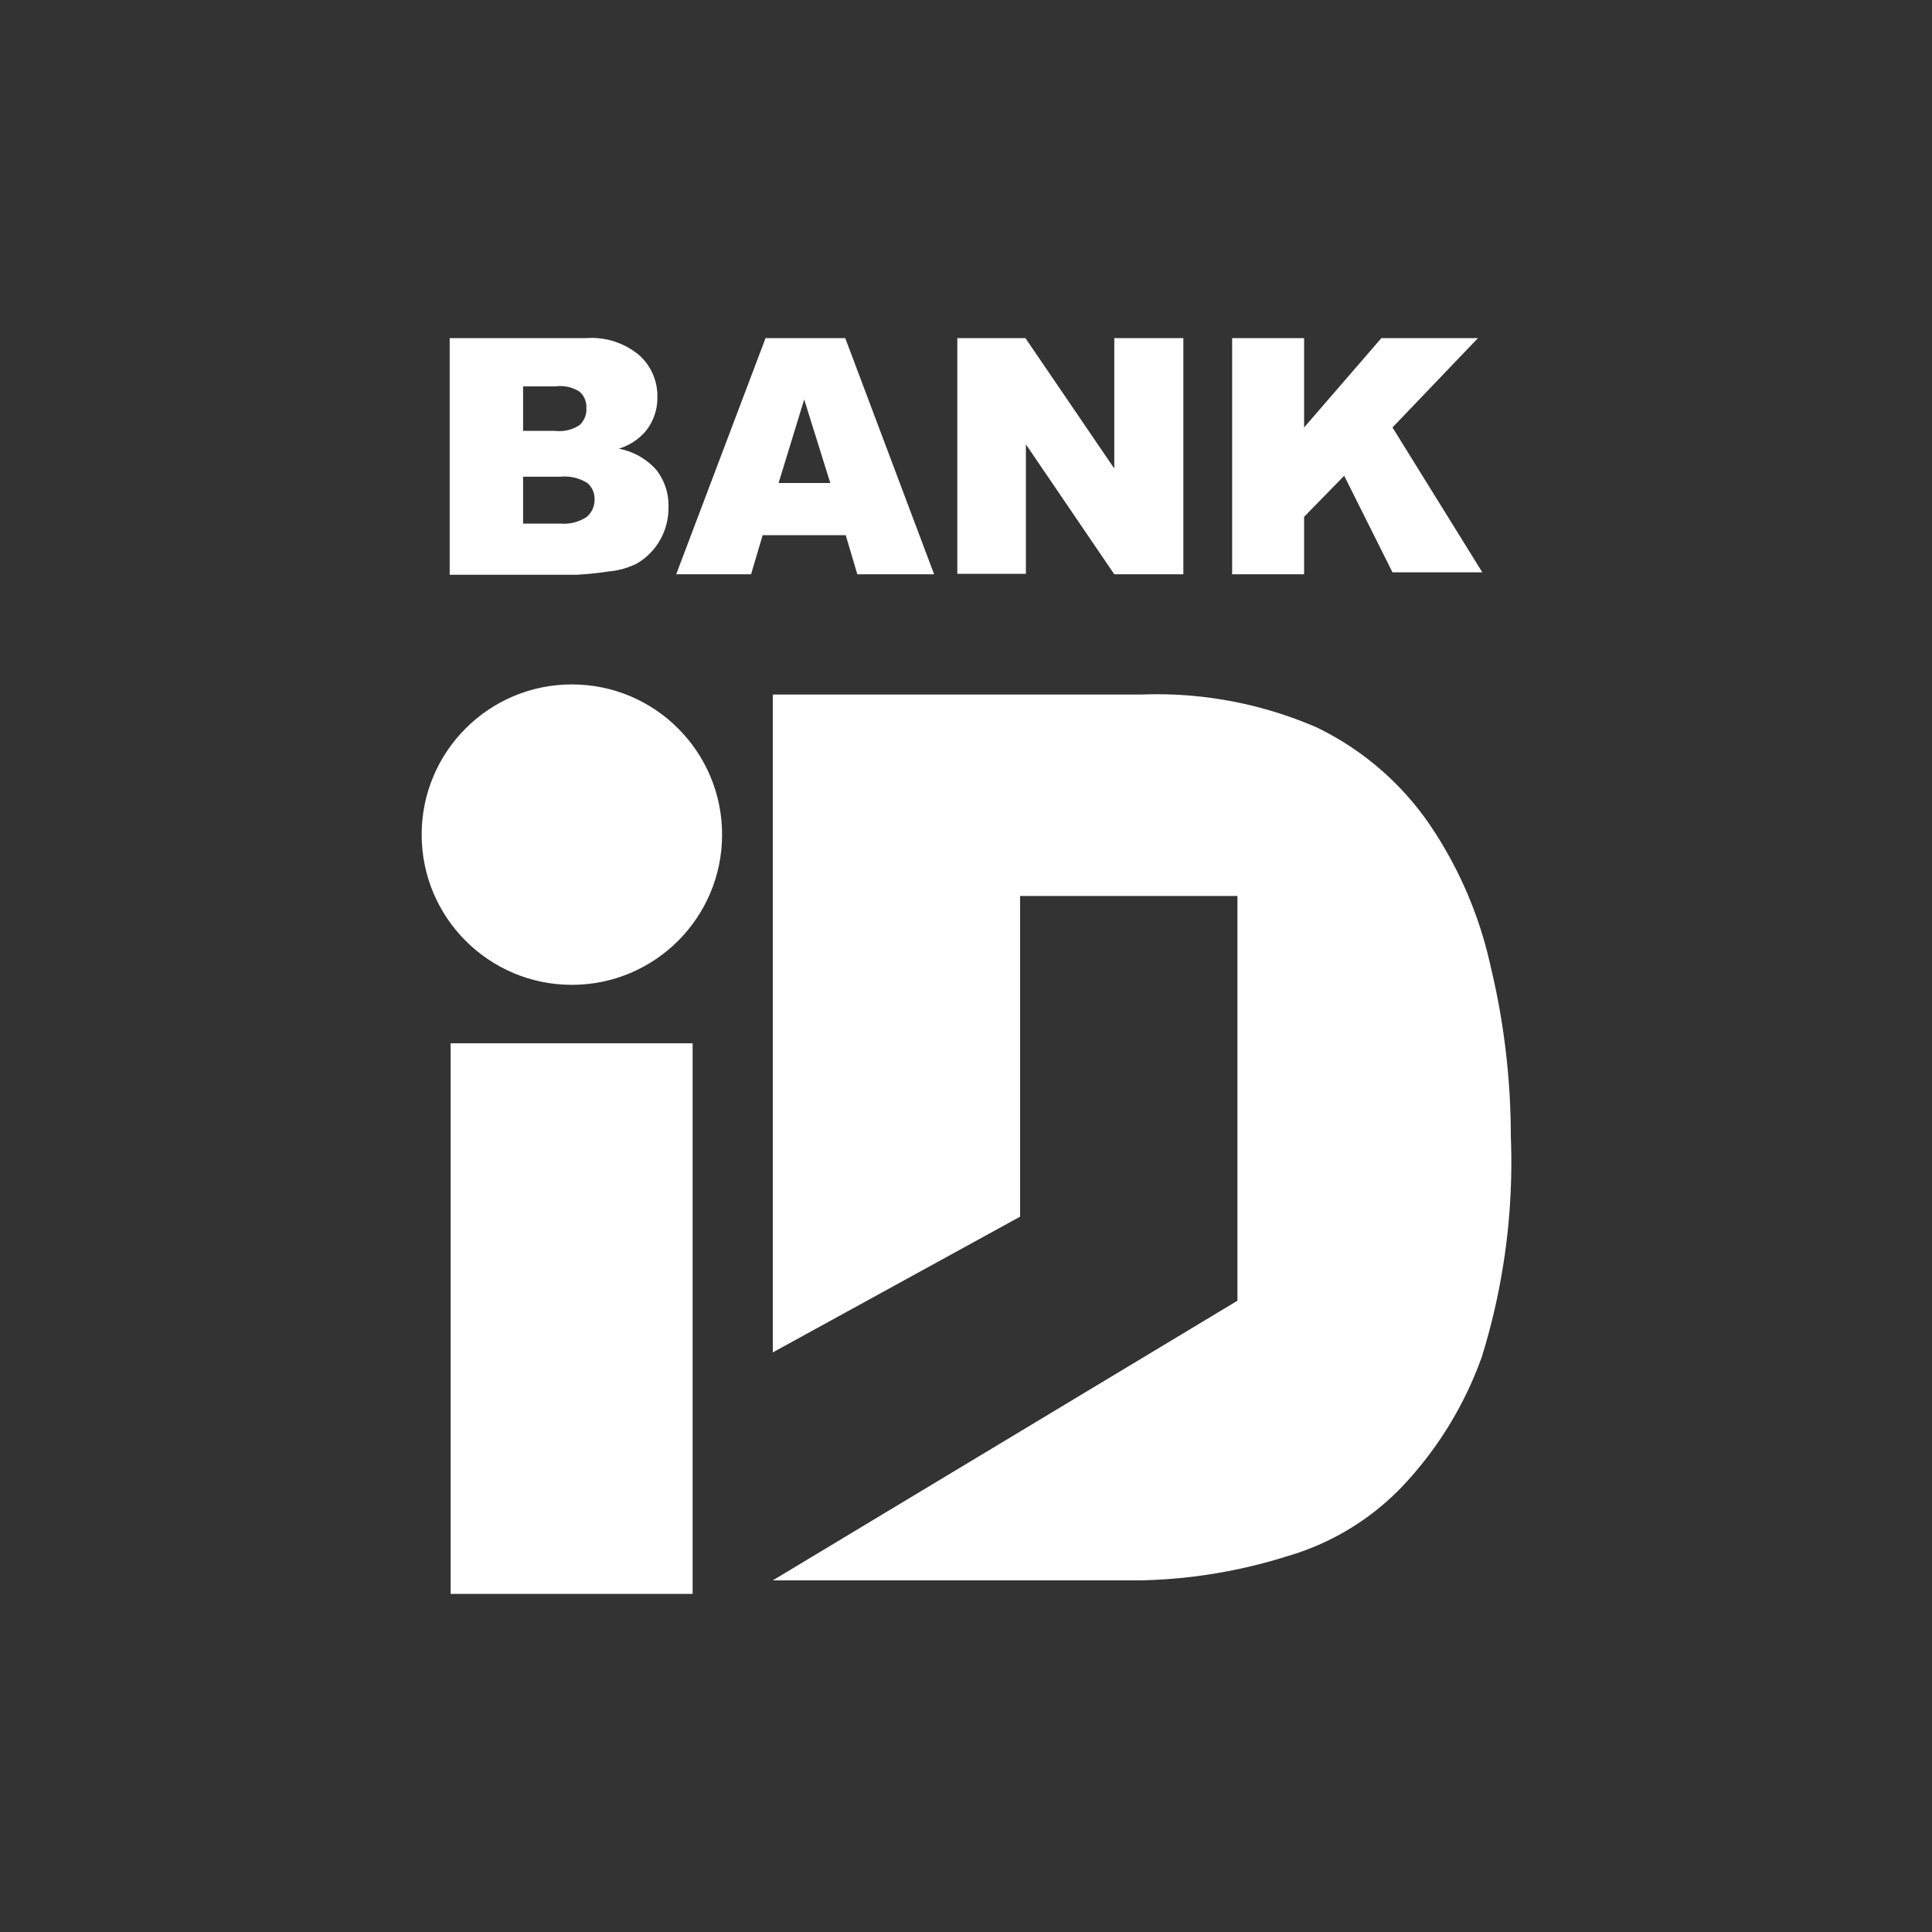<svg xmlns="http://www.w3.org/2000/svg" viewBox="0 0 40 40"><rect x="0" y="0" width="40" height="40" fill="#333333" stroke="none"/><defs><style>.a{fill:transparent;}.b{fill:#fff;}</style></defs><title>Icon__Bank_ID__01</title><rect class="a" width="40" height="40" rx="3" ry="3"/><path class="b" d="M45.5,35.46" transform="translate(0 0)"/><rect class="b" x="9.33" y="21.6" width="5.01" height="11.4"/><circle class="b" cx="11.84" cy="17.28" r="3.11"/><path class="b" d="M30.86,20A8.42,8.42,0,0,0,29.55,17a6,6,0,0,0-2.29-1.94,8.31,8.31,0,0,0-3.63-.68H16V28l5.12-2.81V18.55h4.5l0,8.38h0l0,0L16,32.72v0h7.6a10.79,10.79,0,0,0,3.05-.5A5.36,5.36,0,0,0,29,30.81a7.64,7.64,0,0,0,1.68-2.72,13.6,13.6,0,0,0,.6-4.57A15.09,15.09,0,0,0,30.86,20Z" transform="translate(0 0)"/><path class="b" d="M9.31,7h2.83a1.54,1.54,0,0,1,1.09.35,1.13,1.13,0,0,1,.38.87,1.09,1.09,0,0,1-.27.74,1.2,1.2,0,0,1-.53.33,1.37,1.37,0,0,1,.78.44,1.2,1.2,0,0,1,.25.78,1.33,1.33,0,0,1-.18.68,1.3,1.3,0,0,1-.48.48,1.6,1.6,0,0,1-.57.16,6.61,6.61,0,0,1-.68.07H9.31V7Zm1.52,1.92h0.66A0.75,0.75,0,0,0,12,8.8a0.44,0.44,0,0,0,.14-0.35A0.42,0.42,0,0,0,12,8.11,0.74,0.74,0,0,0,11.5,8H10.83V8.92Zm0,1.92H11.6a0.85,0.85,0,0,0,.55-0.14,0.47,0.47,0,0,0,.16-0.37A0.43,0.43,0,0,0,12.16,10a0.89,0.89,0,0,0-.56-0.13H10.83v1Z" transform="translate(0 0)"/><path class="b" d="M17.51,11.08H15.79l-0.24.81H14L15.85,7H17.5l1.84,4.89H17.75ZM17.19,10L16.65,8.27,16.12,10h1.07Z" transform="translate(0 0)"/><path class="b" d="M19.82,7h1.41l1.84,2.7V7H24.5v4.89H23.07L21.24,9.2v2.68H19.82V7Z" transform="translate(0 0)"/><path class="b" d="M25.51,7H27V8.85L28.6,7h2L28.83,8.85l1.86,3H28.83l-1-2L27,10.7v1.19H25.51V7Z" transform="translate(0 0)"/></svg>